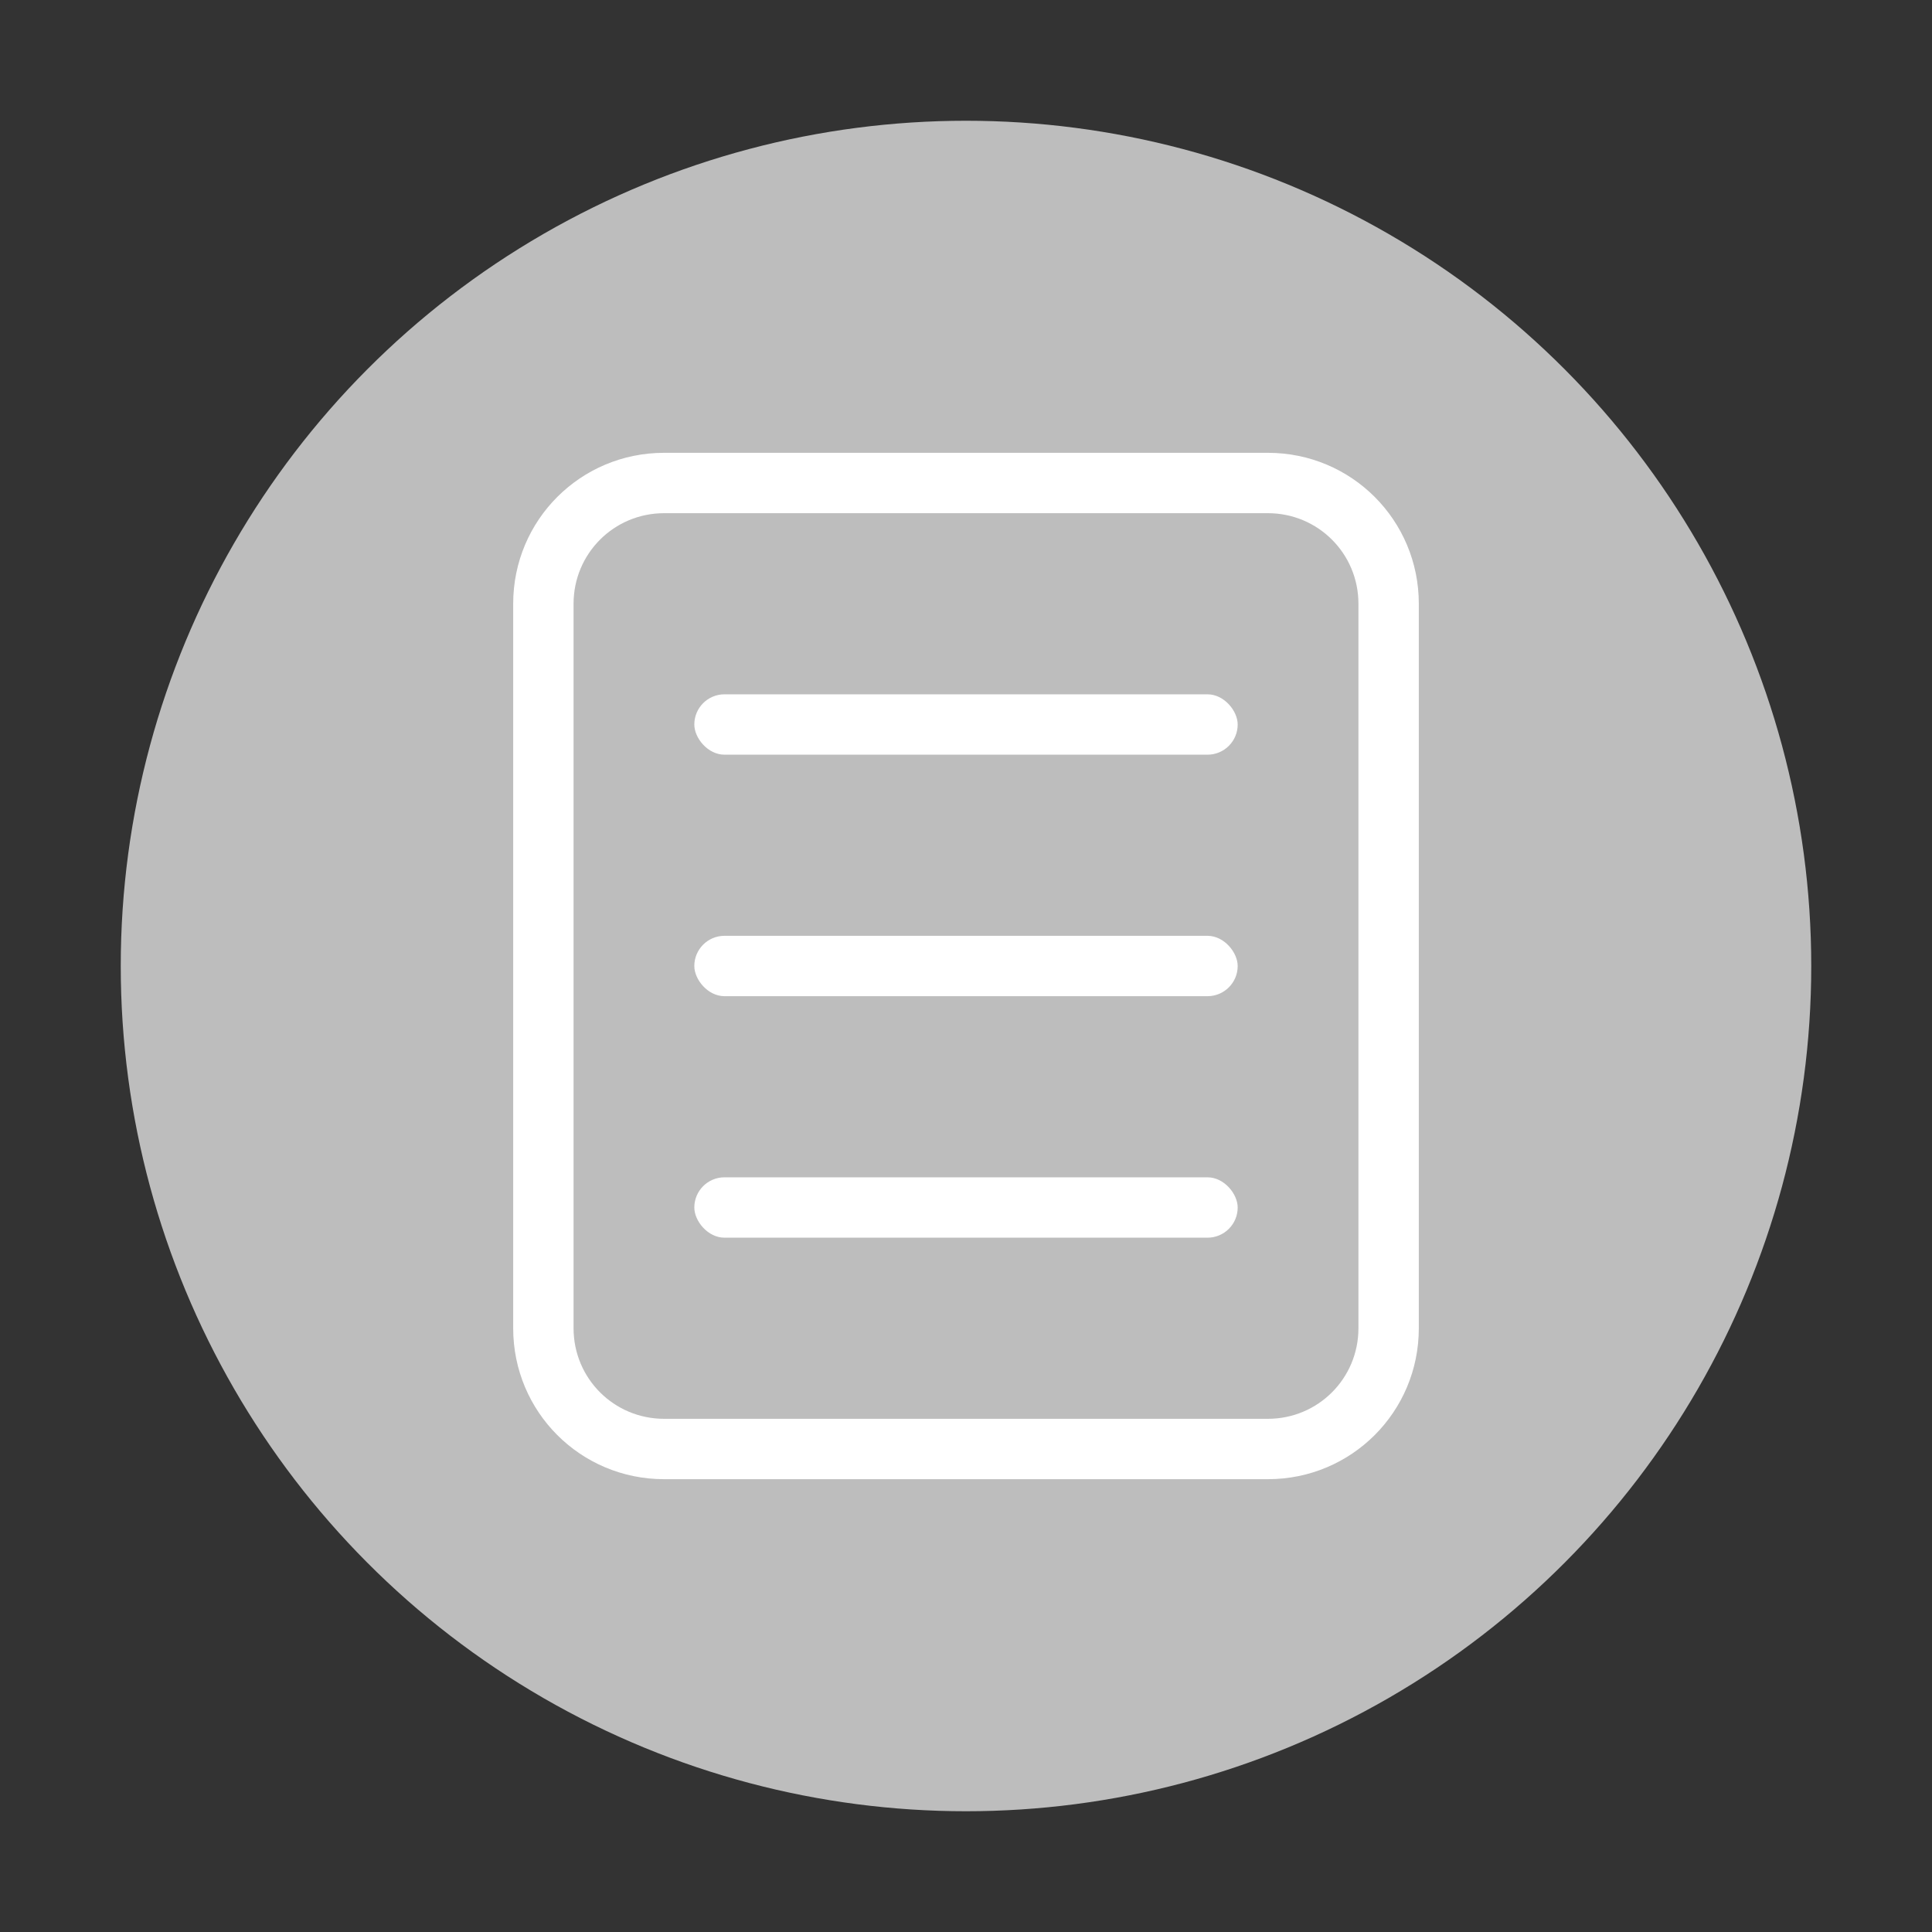 <svg width="64" height="64" version="1.1" xmlns="http://www.w3.org/2000/svg">
 <rect width="100%" height="100%" fill="#333333" stroke="none"/>
 <defs>
  <style id="current-color-scheme" type="text/css">.ColorScheme-Text {
        color:#333333;
      }
      .ColorScheme-Highlight {
        color:#bdbdbd;
      }</style>
 </defs>
 <circle class="ColorScheme-Highlight" cx="32" cy="32" r="28" fill="currentColor"/>
 <path d="m22 15c-2.77 0-5 2.23-5 5v24c0 2.77 2.23 5 5 5h20c2.77 0 5-2.23 5-5v-24c0-2.77-2.23-5-5-5h-20zm0 2h20c1.662 0 3 1.338 3 3v24c0 1.662-1.338 3-3 3h-20c-1.662 0-3-1.338-3-3v-24c0-1.662 1.338-3 3-3z" fill="#ffffff" stroke-width="0"/>
 <rect x="23" y="23" width="18" height="2" rx="1" ry="1" fill="#ffffff" stroke-width="0"/>
 <rect x="23" y="31" width="18" height="2" rx="1" ry="1" fill="#ffffff" stroke-width="0"/>
 <rect x="23" y="39" width="18" height="2" rx="1" ry="1" fill="#ffffff" stroke-width="0"/>
</svg>
